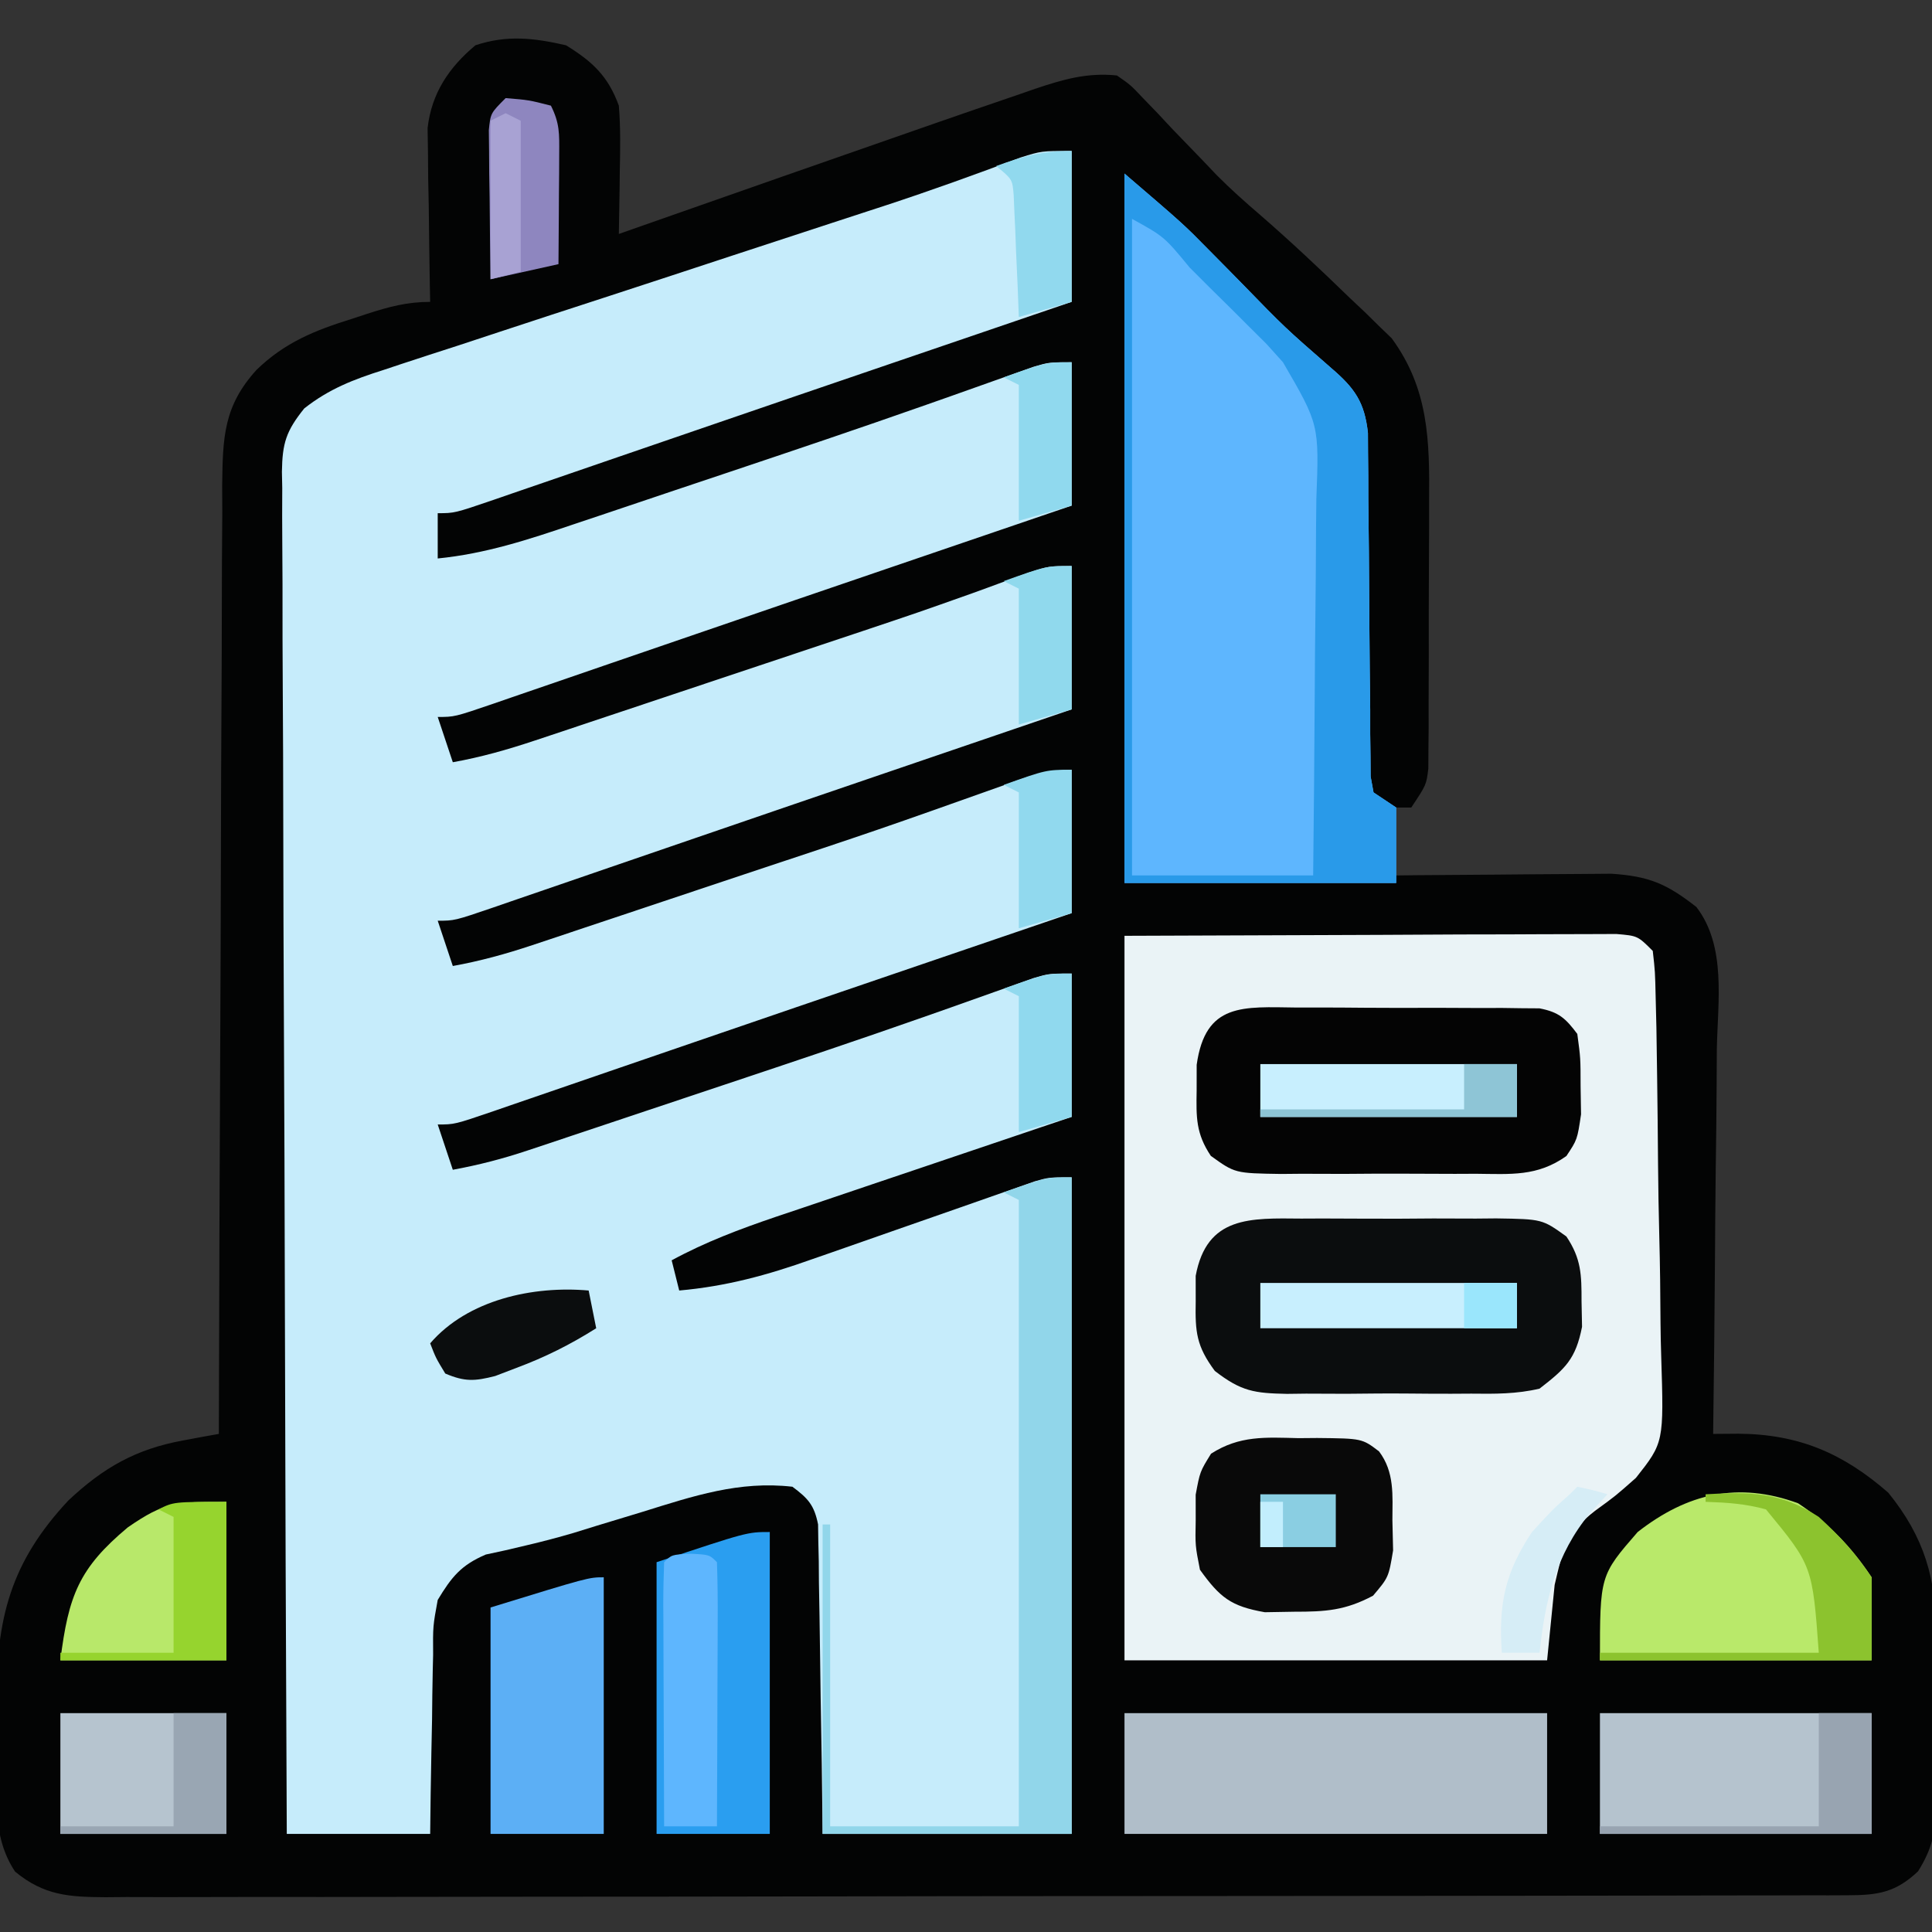 <?xml version="1.0" encoding="UTF-8"?>
<svg version="1.1" xmlns="http://www.w3.org/2000/svg" width="256" height="256">
<rect width="100%" height="100%" fill="#333333" stroke="none"/>
<path d="M0 0 C3.547 2.188 5.578 4.102 7 8 C7.239 10.921 7.188 13.821 7.125 16.75 C7.116 17.543 7.107 18.336 7.098 19.152 C7.074 21.102 7.038 23.051 7 25 C8.102 24.613 9.203 24.225 10.339 23.826 C22.553 19.533 34.773 15.257 47 11 C48.009 10.648 48.009 10.648 49.039 10.289 C52.584 9.055 56.133 7.834 59.688 6.625 C60.491 6.346 61.294 6.067 62.122 5.779 C65.877 4.517 69.041 3.595 73 4 C74.818 5.266 74.818 5.266 76.488 7.035 C77.108 7.676 77.727 8.316 78.365 8.977 C79.008 9.665 79.65 10.353 80.312 11.062 C81.661 12.461 83.011 13.859 84.363 15.254 C84.964 15.886 85.565 16.519 86.185 17.17 C88.049 19.05 89.991 20.777 92 22.5 C96.06 26.025 99.955 29.693 103.812 33.438 C104.802 34.369 104.802 34.369 105.811 35.32 C106.436 35.935 107.062 36.55 107.707 37.184 C108.269 37.726 108.831 38.268 109.409 38.826 C114.323 45.542 114.435 52.388 114.363 60.395 C114.364 61.998 114.364 61.998 114.365 63.634 C114.362 65.881 114.353 68.127 114.336 70.374 C114.312 73.819 114.316 77.264 114.322 80.709 C114.317 82.896 114.31 85.083 114.301 87.27 C114.302 88.301 114.303 89.332 114.304 90.394 C114.294 91.349 114.284 92.304 114.275 93.288 C114.27 94.128 114.265 94.968 114.261 95.833 C114 98 114 98 112 101 C111.34 101 110.68 101 110 101 C110 103.97 110 106.94 110 110 C110.943 109.99 111.886 109.979 112.858 109.968 C116.371 109.934 119.884 109.909 123.397 109.89 C124.915 109.88 126.433 109.866 127.951 109.849 C130.138 109.825 132.325 109.813 134.512 109.805 C135.826 109.794 137.141 109.784 138.495 109.773 C143.489 110.096 145.857 111.102 149.782 114.186 C153.79 119.399 152.605 126.774 152.488 133.023 C152.479 134.495 152.472 135.966 152.467 137.437 C152.448 141.294 152.399 145.15 152.343 149.007 C152.292 152.949 152.269 156.89 152.244 160.832 C152.191 168.555 152.105 176.277 152 184 C153.102 183.992 154.203 183.983 155.338 183.974 C163.334 184.03 169.234 186.567 175.211 191.793 C179.971 197.666 181.612 203.231 181.531 210.699 C181.535 211.497 181.539 212.295 181.543 213.118 C181.546 214.791 181.538 216.464 181.521 218.137 C181.5 220.692 181.521 223.244 181.547 225.799 C181.544 227.432 181.539 229.066 181.531 230.699 C181.539 231.458 181.547 232.216 181.556 232.997 C181.491 236.662 181.111 238.822 179.154 241.956 C176.18 244.778 173.806 245.125 169.865 245.131 C168.597 245.137 168.597 245.137 167.302 245.143 C165.908 245.142 165.908 245.142 164.486 245.14 C163.005 245.145 163.005 245.145 161.494 245.149 C158.171 245.158 154.847 245.16 151.524 245.161 C149.147 245.166 146.771 245.171 144.394 245.176 C137.927 245.189 131.461 245.196 124.994 245.2 C120.956 245.203 116.919 245.207 112.882 245.212 C101.706 245.224 90.53 245.234 79.354 245.238 C78.639 245.238 77.923 245.238 77.186 245.238 C76.111 245.239 76.111 245.239 75.014 245.239 C73.561 245.239 72.108 245.24 70.655 245.24 C69.574 245.241 69.574 245.241 68.471 245.241 C56.789 245.245 45.108 245.262 33.426 245.286 C21.436 245.309 9.445 245.322 -2.546 245.323 C-9.279 245.324 -16.012 245.33 -22.746 245.348 C-29.077 245.364 -35.409 245.366 -41.74 245.358 C-44.067 245.357 -46.393 245.361 -48.719 245.371 C-51.89 245.384 -55.061 245.378 -58.232 245.367 C-59.157 245.376 -60.082 245.384 -61.035 245.392 C-65.83 245.355 -69.146 245.184 -73 242 C-76.206 237.192 -75.372 231.648 -75.371 226.023 C-75.375 223.903 -75.411 221.784 -75.449 219.664 C-75.543 208.513 -73.592 200.977 -65.91 192.789 C-61.289 188.461 -56.996 186.012 -50.738 184.867 C-49.848 184.701 -48.958 184.534 -48.04 184.363 C-47.367 184.243 -46.694 184.123 -46 184 C-45.998 182.965 -45.998 182.965 -45.996 181.908 C-45.958 165.107 -45.899 148.306 -45.816 131.505 C-45.776 123.381 -45.744 115.256 -45.729 107.131 C-45.716 100.048 -45.689 92.966 -45.645 85.884 C-45.623 82.135 -45.607 78.385 -45.608 74.636 C-45.609 70.448 -45.579 66.261 -45.546 62.074 C-45.551 60.833 -45.556 59.592 -45.561 58.314 C-45.483 51.927 -45.375 47.816 -41 43 C-37.258 39.374 -33.274 37.771 -28.375 36.25 C-27.373 35.919 -27.373 35.919 -26.352 35.582 C-23.454 34.649 -21.062 34 -18 34 C-18.016 33.239 -18.031 32.477 -18.048 31.693 C-18.11 28.233 -18.149 24.773 -18.188 21.312 C-18.213 20.114 -18.238 18.916 -18.264 17.682 C-18.273 16.525 -18.283 15.368 -18.293 14.176 C-18.309 13.113 -18.324 12.05 -18.341 10.954 C-17.812 6.366 -15.525 2.938 -12 0 C-7.82 -1.393 -4.267 -0.975 0 0 Z " fill="#030404" transform="translate(75,6)"/>
<path d="M0 0 C0 6.6 0 13.2 0 20 C-2.484 20.848 -4.968 21.696 -7.527 22.57 C-8.391 22.865 -9.255 23.16 -10.145 23.464 C-14.582 24.98 -19.02 26.494 -23.457 28.008 C-32.265 31.014 -41.073 34.023 -49.874 37.048 C-53.653 38.346 -57.432 39.643 -61.211 40.939 C-63.029 41.563 -64.846 42.188 -66.663 42.815 C-69.2 43.689 -71.739 44.56 -74.277 45.43 C-75.034 45.692 -75.79 45.953 -76.57 46.223 C-81.772 48 -81.772 48 -84 48 C-84 49.98 -84 51.96 -84 54 C-77.668 53.371 -71.978 51.503 -65.969 49.465 C-64.901 49.108 -63.834 48.751 -62.734 48.383 C-59.321 47.24 -55.91 46.089 -52.5 44.938 C-50.27 44.19 -48.039 43.443 -45.809 42.697 C-36.962 39.731 -28.121 36.756 -19.32 33.657 C-18.261 33.284 -17.202 32.912 -16.111 32.528 C-14.103 31.82 -12.098 31.107 -10.093 30.39 C-9.202 30.075 -8.311 29.76 -7.393 29.436 C-6.613 29.158 -5.834 28.879 -5.031 28.593 C-3 28 -3 28 0 28 C0 34.27 0 40.54 0 47 C-2.484 47.848 -4.968 48.696 -7.527 49.57 C-8.391 49.865 -9.255 50.16 -10.145 50.464 C-14.582 51.98 -19.02 53.494 -23.457 55.008 C-32.265 58.014 -41.073 61.023 -49.874 64.048 C-53.653 65.346 -57.432 66.643 -61.211 67.939 C-63.029 68.563 -64.846 69.188 -66.663 69.815 C-69.2 70.689 -71.739 71.56 -74.277 72.43 C-75.034 72.692 -75.79 72.953 -76.57 73.223 C-81.772 75 -81.772 75 -84 75 C-83.34 76.98 -82.68 78.96 -82 81 C-78.258 80.328 -74.752 79.333 -71.147 78.13 C-69.991 77.746 -68.835 77.361 -67.645 76.966 C-66.402 76.549 -65.159 76.132 -63.879 75.703 C-62.574 75.268 -61.27 74.833 -59.965 74.398 C-57.229 73.485 -54.493 72.571 -51.757 71.654 C-48.292 70.494 -44.826 69.337 -41.36 68.182 C-38.661 67.282 -35.963 66.381 -33.265 65.479 C-31.378 64.849 -29.492 64.219 -27.606 63.59 C-20.331 61.152 -20.331 61.152 -13.101 58.587 C-12.463 58.355 -11.825 58.123 -11.168 57.884 C-9.394 57.235 -7.623 56.58 -5.852 55.924 C-3 55 -3 55 0 55 C0 61.27 0 67.54 0 74 C-3.726 75.272 -3.726 75.272 -7.527 76.57 C-8.823 77.013 -8.823 77.013 -10.145 77.464 C-14.582 78.98 -19.02 80.494 -23.457 82.008 C-32.265 85.014 -41.073 88.023 -49.874 91.048 C-53.653 92.346 -57.432 93.643 -61.211 94.939 C-63.029 95.563 -64.846 96.188 -66.663 96.815 C-69.2 97.689 -71.739 98.56 -74.277 99.43 C-75.034 99.692 -75.79 99.953 -76.57 100.223 C-81.772 102 -81.772 102 -84 102 C-83.34 103.98 -82.68 105.96 -82 108 C-78.372 107.343 -74.966 106.405 -71.47 105.238 C-70.384 104.877 -69.298 104.516 -68.179 104.144 C-66.428 103.556 -66.428 103.556 -64.641 102.957 C-63.423 102.551 -62.205 102.145 -60.95 101.726 C-58.367 100.865 -55.785 100.002 -53.204 99.136 C-49.947 98.045 -46.689 96.958 -43.431 95.872 C-25.56 89.941 -25.56 89.941 -7.819 83.634 C-5.046 82.627 -2.981 82 0 82 C0 88.27 0 94.54 0 101 C-3.726 102.272 -3.726 102.272 -7.527 103.57 C-8.823 104.013 -8.823 104.013 -10.145 104.464 C-14.582 105.98 -19.02 107.494 -23.457 109.008 C-32.265 112.014 -41.073 115.023 -49.874 118.048 C-53.653 119.346 -57.432 120.643 -61.211 121.939 C-63.029 122.563 -64.846 123.188 -66.663 123.815 C-69.2 124.689 -71.739 125.56 -74.277 126.43 C-75.034 126.692 -75.79 126.953 -76.57 127.223 C-81.772 129 -81.772 129 -84 129 C-83.34 130.98 -82.68 132.96 -82 135 C-78.602 134.376 -75.392 133.547 -72.116 132.453 C-71.169 132.138 -70.223 131.824 -69.248 131.5 C-68.23 131.158 -67.213 130.817 -66.164 130.465 C-65.094 130.108 -64.023 129.751 -62.921 129.383 C-60.645 128.624 -58.371 127.863 -56.097 127.101 C-52.701 125.963 -49.304 124.83 -45.906 123.697 C-37.025 120.731 -28.145 117.765 -19.312 114.657 C-18.252 114.284 -17.193 113.912 -16.102 113.528 C-14.095 112.82 -12.09 112.107 -10.087 111.39 C-9.196 111.075 -8.306 110.76 -7.388 110.436 C-6.61 110.158 -5.831 109.879 -5.029 109.593 C-3 109 -3 109 0 109 C0 115.27 0 121.54 0 128 C-1.392 128.469 -2.785 128.938 -4.219 129.421 C-9.398 131.167 -14.575 132.918 -19.751 134.671 C-21.989 135.428 -24.228 136.184 -26.467 136.938 C-29.69 138.023 -32.912 139.115 -36.133 140.207 C-37.628 140.709 -37.628 140.709 -39.154 141.221 C-43.97 142.86 -48.529 144.567 -53 147 C-52.67 148.32 -52.34 149.64 -52 151 C-45.716 150.44 -40.285 148.95 -34.355 146.84 C-33.018 146.376 -33.018 146.376 -31.654 145.902 C-28.829 144.922 -26.008 143.93 -23.188 142.938 C-20.349 141.942 -17.509 140.949 -14.668 139.962 C-12.905 139.349 -11.145 138.731 -9.386 138.109 C-8.591 137.832 -7.796 137.555 -6.977 137.269 C-6.28 137.024 -5.582 136.778 -4.863 136.525 C-3 136 -3 136 0 136 C0 164.71 0 193.42 0 223 C-10.89 223 -21.78 223 -33 223 C-33.037 219.931 -33.075 216.861 -33.113 213.699 C-33.159 210.73 -33.211 207.762 -33.262 204.793 C-33.296 202.728 -33.324 200.663 -33.346 198.598 C-33.38 195.631 -33.432 192.665 -33.488 189.699 C-33.495 188.774 -33.501 187.849 -33.508 186.896 C-33.527 186.035 -33.547 185.175 -33.568 184.288 C-33.579 183.531 -33.59 182.773 -33.601 181.993 C-34.112 179.438 -34.925 178.545 -37 177 C-44.05 176.194 -50.124 178.228 -56.812 180.312 C-58.86 180.935 -60.909 181.556 -62.957 182.176 C-63.957 182.486 -64.957 182.796 -65.987 183.116 C-68 183.707 -70.03 184.243 -72.072 184.724 C-73.527 185.068 -73.527 185.068 -75.012 185.418 C-75.876 185.605 -76.741 185.792 -77.632 185.985 C-80.919 187.394 -82.155 188.948 -84 192 C-84.638 195.472 -84.638 195.472 -84.609 199.27 C-84.634 200.291 -84.634 200.291 -84.659 201.333 C-84.708 203.493 -84.729 205.652 -84.75 207.812 C-84.778 209.283 -84.808 210.754 -84.84 212.225 C-84.917 215.817 -84.958 219.407 -85 223 C-91.27 223 -97.54 223 -104 223 C-104.116 198.835 -104.205 174.67 -104.259 150.505 C-104.285 139.285 -104.32 128.065 -104.377 116.845 C-104.427 107.067 -104.459 97.289 -104.47 87.511 C-104.477 82.332 -104.492 77.154 -104.529 71.975 C-104.563 67.102 -104.573 62.229 -104.566 57.356 C-104.567 55.567 -104.577 53.777 -104.596 51.988 C-104.621 49.545 -104.615 47.105 -104.601 44.663 C-104.616 43.953 -104.63 43.244 -104.645 42.514 C-104.588 38.717 -104.093 37.116 -101.686 34.121 C-98.421 31.543 -95.131 30.269 -91.219 29.033 C-90.451 28.777 -89.682 28.521 -88.891 28.257 C-86.36 27.418 -83.823 26.6 -81.285 25.781 C-79.509 25.196 -77.734 24.61 -75.959 24.023 C-71.285 22.479 -66.605 20.954 -61.924 19.432 C-56.28 17.594 -50.643 15.735 -45.005 13.88 C-40.607 12.433 -36.209 10.989 -31.808 9.555 C-30.187 9.026 -28.566 8.496 -26.946 7.967 C-26.176 7.716 -25.406 7.465 -24.613 7.206 C-18.618 5.236 -12.694 3.101 -6.788 0.875 C-4 0 -4 0 0 0 Z " fill="#C6ECFB" transform="translate(142,20)"/>
<path d="M0 0 C11.179 -0.041 22.358 -0.083 33.875 -0.125 C37.407 -0.143 40.939 -0.161 44.578 -0.18 C48.885 -0.189 48.885 -0.189 50.9 -0.191 C52.31 -0.194 53.72 -0.201 55.13 -0.211 C57.264 -0.226 59.397 -0.228 61.531 -0.227 C62.734 -0.231 63.938 -0.236 65.178 -0.241 C68 0 68 0 70 2 C70.308 4.724 70.308 4.724 70.386 8.235 C70.418 9.547 70.45 10.859 70.483 12.211 C70.506 13.652 70.527 15.094 70.547 16.535 C70.558 17.261 70.568 17.987 70.579 18.736 C70.633 22.584 70.671 26.433 70.7 30.282 C70.727 33.458 70.782 36.631 70.864 39.805 C70.963 43.647 71.012 47.485 71.027 51.328 C71.04 52.786 71.07 54.244 71.118 55.701 C71.474 67.131 71.474 67.131 67.775 71.82 C65.063 74.22 65.063 74.22 62.352 76.19 C58.605 79.073 58.056 81.422 57 86 C56.67 89.3 56.34 92.6 56 96 C37.52 96 19.04 96 0 96 C0 64.32 0 32.64 0 0 Z " fill="#EAF3F6" transform="translate(149,124)"/>
<path d="M0 0 C7.862 6.739 7.862 6.739 11.191 10.129 C11.909 10.854 12.626 11.579 13.365 12.326 C14.09 13.064 14.815 13.802 15.562 14.562 C21.255 20.418 21.255 20.418 27.402 25.777 C30.506 28.433 31.813 30.284 32.258 34.366 C32.265 35.676 32.265 35.676 32.271 37.012 C32.281 38.006 32.292 39.001 32.302 40.025 C32.304 41.092 32.306 42.159 32.309 43.258 C32.334 45.514 32.359 47.771 32.385 50.027 C32.414 53.587 32.438 57.147 32.456 60.707 C32.478 64.141 32.517 67.574 32.559 71.008 C32.559 72.079 32.559 73.149 32.559 74.253 C32.572 75.241 32.586 76.229 32.599 77.247 C32.604 78.118 32.61 78.99 32.615 79.888 C32.805 80.934 32.805 80.934 33 82 C33.99 82.66 34.98 83.32 36 84 C36 87.3 36 90.6 36 94 C24.12 94 12.24 94 0 94 C0 62.98 0 31.96 0 0 Z " fill="#5EB6FE" transform="translate(149,23)"/>
<path d="M0 0 C1.376 -0.006 1.376 -0.006 2.779 -0.012 C4.716 -0.014 6.652 -0.007 8.589 0.01 C11.552 0.031 14.513 0.01 17.477 -0.016 C19.359 -0.013 21.242 -0.008 23.125 0 C24.011 -0.008 24.896 -0.016 25.808 -0.025 C31.921 0.069 31.921 0.069 35.117 2.373 C37.093 5.323 37.129 7.439 37.125 10.969 C37.147 12.081 37.169 13.194 37.191 14.34 C36.349 18.615 34.998 19.873 31.562 22.531 C28.537 23.254 25.6 23.233 22.5 23.195 C21.197 23.202 21.197 23.202 19.867 23.21 C18.035 23.213 16.202 23.204 14.37 23.183 C11.571 23.156 8.776 23.183 5.977 23.215 C4.193 23.212 2.409 23.205 0.625 23.195 C-0.625 23.21 -0.625 23.21 -1.901 23.226 C-6.211 23.139 -7.946 22.912 -11.465 20.189 C-13.911 16.894 -14.08 15.039 -14 10.969 C-14.002 9.296 -14.002 9.296 -14.004 7.59 C-12.532 -0.36 -6.778 -0.062 0 0 Z " fill="#0B0D0E" transform="translate(172.438,161.469)"/>
<path d="M0 0 C1.448 -0.002 1.448 -0.002 2.925 -0.004 C4.966 -0.003 7.007 0.009 9.048 0.03 C12.176 0.058 15.302 0.05 18.43 0.037 C20.411 0.043 22.393 0.052 24.375 0.062 C25.313 0.06 26.25 0.057 27.216 0.054 C28.523 0.073 28.523 0.073 29.855 0.092 C30.621 0.097 31.387 0.103 32.177 0.108 C34.744 0.603 35.631 1.421 37.188 3.496 C37.621 6.711 37.621 6.711 37.625 10.434 C37.644 11.659 37.664 12.885 37.684 14.148 C37.188 17.496 37.188 17.496 35.746 19.672 C31.895 22.417 28.372 22.07 23.75 22.027 C22.833 22.031 21.916 22.035 20.971 22.039 C19.034 22.042 17.098 22.034 15.161 22.018 C12.198 21.996 9.237 22.017 6.273 22.043 C4.391 22.04 2.508 22.035 0.625 22.027 C-0.261 22.035 -1.146 22.044 -2.058 22.052 C-8.169 21.959 -8.169 21.959 -11.371 19.656 C-13.357 16.68 -13.311 14.547 -13.25 10.996 C-13.249 9.872 -13.247 8.748 -13.246 7.59 C-12.088 -0.67 -7.122 -0.085 0 0 Z " fill="#040404" transform="translate(171.812,133.504)"/>
<path d="M0 0 C18.48 0 36.96 0 56 0 C56 5.28 56 10.56 56 16 C37.52 16 19.04 16 0 16 C0 10.72 0 5.44 0 0 Z " fill="#B0BEC9" transform="translate(149,227)"/>
<path d="M0 0 C7.862 6.739 7.862 6.739 11.191 10.129 C11.909 10.854 12.626 11.579 13.365 12.326 C14.09 13.064 14.815 13.802 15.562 14.562 C21.255 20.418 21.255 20.418 27.402 25.777 C30.506 28.433 31.813 30.284 32.258 34.366 C32.265 35.676 32.265 35.676 32.271 37.012 C32.281 38.006 32.292 39.001 32.302 40.025 C32.304 41.092 32.306 42.159 32.309 43.258 C32.334 45.514 32.359 47.771 32.385 50.027 C32.414 53.587 32.438 57.147 32.456 60.707 C32.478 64.141 32.517 67.574 32.559 71.008 C32.559 72.079 32.559 73.149 32.559 74.253 C32.572 75.241 32.586 76.229 32.599 77.247 C32.604 78.118 32.61 78.99 32.615 79.888 C32.805 80.934 32.805 80.934 33 82 C33.99 82.66 34.98 83.32 36 84 C36 87.3 36 90.6 36 94 C24.12 94 12.24 94 0 94 C0 62.98 0 31.96 0 0 Z M1 6 C1 34.71 1 63.42 1 93 C8.92 93 16.84 93 25 93 C25.091 85.02 25.164 77.04 25.207 69.059 C25.228 65.353 25.256 61.648 25.302 57.942 C25.345 54.363 25.369 50.784 25.38 47.205 C25.387 45.842 25.401 44.479 25.423 43.117 C25.798 33.252 25.798 33.252 21 25 C20.28 24.2 19.56 23.399 18.818 22.575 C18.049 21.81 17.28 21.046 16.488 20.258 C15.648 19.42 14.809 18.582 13.943 17.719 C13.075 16.863 12.207 16.007 11.312 15.125 C10.433 14.246 9.553 13.367 8.646 12.461 C5.265 8.358 5.265 8.358 1 6 Z " fill="#299AE9" transform="translate(149,23)"/>
<path d="M0 0 C0 28.71 0 57.42 0 87 C-10.89 87 -21.78 87 -33 87 C-33 73.47 -33 59.94 -33 46 C-32.67 46 -32.34 46 -32 46 C-32 59.2 -32 72.4 -32 86 C-23.75 86 -15.5 86 -7 86 C-7 58.61 -7 31.22 -7 3 C-7.66 2.67 -8.32 2.34 -9 2 C-3.375 0 -3.375 0 0 0 Z " fill="#91D6EA" transform="translate(142,156)"/>
<path d="M0 0 C4.11 2.709 7.026 5.727 9.75 9.812 C9.75 13.443 9.75 17.073 9.75 20.812 C-2.13 20.812 -14.01 20.812 -26.25 20.812 C-26.25 9.568 -26.25 9.568 -21.25 3.812 C-14.665 -1.324 -7.935 -2.899 0 0 Z " fill="#B9E96A" transform="translate(238.25,199.188)"/>
<path d="M0 0 C11.88 0 23.76 0 36 0 C36 5.28 36 10.56 36 16 C24.12 16 12.24 16 0 16 C0 10.72 0 5.44 0 0 Z " fill="#B5C3CE" transform="translate(212,227)"/>
<path d="M0 0 C0 13.2 0 26.4 0 40 C-4.95 40 -9.9 40 -15 40 C-15 28.12 -15 16.24 -15 4 C-3 0 -3 0 0 0 Z " fill="#2A9EF0" transform="translate(102,203)"/>
<path d="M0 0 C0.815 -0.007 1.631 -0.014 2.471 -0.021 C8.417 0.042 8.417 0.042 10.664 1.75 C12.742 4.504 12.45 7.563 12.438 10.875 C12.468 12.194 12.499 13.512 12.531 14.871 C11.938 18.438 11.938 18.438 9.875 20.875 C6.196 22.832 3.594 23.004 -0.562 23 C-1.852 23.022 -3.141 23.044 -4.469 23.066 C-8.963 22.28 -10.415 21.12 -13.062 17.438 C-13.691 14.246 -13.691 14.246 -13.625 10.875 C-13.627 9.202 -13.627 9.202 -13.629 7.496 C-13.062 4.438 -13.062 4.438 -11.594 2.062 C-7.807 -0.368 -4.405 -0.108 0 0 Z " fill="#090909" transform="translate(172.062,190.562)"/>
<path d="M0 0 C0 11.22 0 22.44 0 34 C-4.95 34 -9.9 34 -15 34 C-15 24.1 -15 14.2 -15 4 C-2 0 -2 0 0 0 Z " fill="#5CAFF5" transform="translate(80,209)"/>
<path d="M0 0 C0 6.93 0 13.86 0 21 C-7.26 21 -14.52 21 -22 21 C-20.926 12.408 -19.534 8.791 -13.07 3.387 C-8.114 -0.036 -6.709 0 0 0 Z " fill="#B8E86A" transform="translate(30,199)"/>
<path d="M0 0 C7.26 0 14.52 0 22 0 C22 5.28 22 10.56 22 16 C14.74 16 7.48 16 0 16 C0 10.72 0 5.44 0 0 Z " fill="#B6C4CF" transform="translate(8,227)"/>
<path d="M0 0 C2.5 0.125 2.5 0.125 3.5 1.125 C3.589 3.719 3.615 6.285 3.598 8.879 C3.596 9.654 3.595 10.43 3.593 11.229 C3.588 13.715 3.575 16.201 3.562 18.688 C3.557 20.369 3.553 22.051 3.549 23.732 C3.538 27.863 3.521 31.994 3.5 36.125 C1.19 36.125 -1.12 36.125 -3.5 36.125 C-3.525 31.159 -3.543 26.193 -3.555 21.226 C-3.56 19.536 -3.567 17.845 -3.575 16.154 C-3.588 13.729 -3.593 11.304 -3.598 8.879 C-3.603 8.118 -3.608 7.358 -3.613 6.575 C-3.613 4.758 -3.562 2.941 -3.5 1.125 C-2.5 0.125 -2.5 0.125 0 0 Z " fill="#5EB6FE" transform="translate(91.5,205.875)"/>
<path d="M0 0 C11.22 0 22.44 0 34 0 C34 2.31 34 4.62 34 7 C22.78 7 11.56 7 0 7 C0 4.69 0 2.38 0 0 Z " fill="#C8EFFE" transform="translate(167,141)"/>
<path d="M0 0 C11.22 0 22.44 0 34 0 C34 1.98 34 3.96 34 6 C22.78 6 11.56 6 0 6 C0 4.02 0 2.04 0 0 Z " fill="#C8EFFE" transform="translate(167,170)"/>
<path d="M0 0 C3.062 0.25 3.062 0.25 6 1 C7.174 3.349 7.115 4.738 7.098 7.352 C7.094 8.202 7.091 9.053 7.088 9.93 C7.08 10.819 7.071 11.709 7.062 12.625 C7.058 13.522 7.053 14.419 7.049 15.344 C7.037 17.563 7.019 19.781 7 22 C4.03 22.66 1.06 23.32 -2 24 C-2.058 20.375 -2.094 16.75 -2.125 13.125 C-2.142 12.092 -2.159 11.06 -2.176 9.996 C-2.182 9.01 -2.189 8.024 -2.195 7.008 C-2.206 6.097 -2.216 5.185 -2.227 4.247 C-2 2 -2 2 0 0 Z " fill="#8E86BF" transform="translate(67,13)"/>
<path d="M0 0 C5.791 -0.347 9.992 -0.301 15 3 C17.796 5.542 19.903 7.855 22 11 C22 14.63 22 18.26 22 22 C10.12 22 -1.76 22 -14 22 C-14 21.67 -14 21.34 -14 21 C-4.43 21 5.14 21 15 21 C14.159 9.474 14.159 9.474 8 2 C5.228 1.249 2.905 1.098 0 1 C0 0.67 0 0.34 0 0 Z " fill="#8CC32E" transform="translate(226,198)"/>
<path d="M0 0 C0 6.93 0 13.86 0 21 C-7.26 21 -14.52 21 -22 21 C-22 20.67 -22 20.34 -22 20 C-17.05 20 -12.1 20 -7 20 C-7 14.06 -7 8.12 -7 2 C-7.66 1.67 -8.32 1.34 -9 1 C-7 0 -7 0 0 0 Z " fill="#96D42E" transform="translate(30,199)"/>
<path d="M0 0 C0.33 1.65 0.66 3.3 1 5 C-2.423 7.162 -5.77 8.836 -9.562 10.25 C-10.492 10.606 -11.421 10.962 -12.379 11.328 C-15.117 12.03 -16.419 12.096 -19 11 C-20.25 8.938 -20.25 8.938 -21 7 C-16.022 1.209 -7.346 -0.653 0 0 Z " fill="#0B0D0E" transform="translate(78,171)"/>
<path d="M0 0 C0 6.6 0 13.2 0 20 C-2.31 20.66 -4.62 21.32 -7 22 C-7.049 20.724 -7.098 19.448 -7.148 18.133 C-7.223 16.464 -7.299 14.794 -7.375 13.125 C-7.421 11.862 -7.421 11.862 -7.469 10.574 C-7.507 9.769 -7.546 8.963 -7.586 8.133 C-7.617 7.389 -7.649 6.646 -7.681 5.879 C-7.854 3.76 -7.854 3.76 -10 2 C-6.38 0.684 -3.904 0 0 0 Z " fill="#91D9EE" transform="translate(142,20)"/>
<path d="M0 0 C2.31 0 4.62 0 7 0 C7 5.28 7 10.56 7 16 C-4.88 16 -16.76 16 -29 16 C-29 15.67 -29 15.34 -29 15 C-19.43 15 -9.86 15 0 15 C0 10.05 0 5.1 0 0 Z " fill="#98A4B1" transform="translate(241,227)"/>
<path d="M0 0 C0 6.27 0 12.54 0 19 C-2.31 19.66 -4.62 20.32 -7 21 C-7 15.06 -7 9.12 -7 3 C-7.66 2.67 -8.32 2.34 -9 2 C-3.375 0 -3.375 0 0 0 Z " fill="#91D9EE" transform="translate(142,102)"/>
<path d="M0 0 C0 6.27 0 12.54 0 19 C-2.31 19.66 -4.62 20.32 -7 21 C-7 15.06 -7 9.12 -7 3 C-7.66 2.67 -8.32 2.34 -9 2 C-3.375 0 -3.375 0 0 0 Z " fill="#90D9ED" transform="translate(142,75)"/>
<path d="M0 0 C0 6.27 0 12.54 0 19 C-2.31 19.66 -4.62 20.32 -7 21 C-7 15.06 -7 9.12 -7 3 C-7.66 2.67 -8.32 2.34 -9 2 C-3.375 0 -3.375 0 0 0 Z " fill="#90D9EE" transform="translate(142,48)"/>
<path d="M0 0 C0 6.27 0 12.54 0 19 C-2.31 19.66 -4.62 20.32 -7 21 C-7 15.06 -7 9.12 -7 3 C-7.66 2.67 -8.32 2.34 -9 2 C-3.375 0 -3.375 0 0 0 Z " fill="#90D9EE" transform="translate(142,129)"/>
<path d="M0 0 C2.31 0 4.62 0 7 0 C7 5.28 7 10.56 7 16 C-0.26 16 -7.52 16 -15 16 C-15 15.67 -15 15.34 -15 15 C-10.05 15 -5.1 15 0 15 C0 10.05 0 5.1 0 0 Z " fill="#99A6B3" transform="translate(23,227)"/>
<path d="M0 0 C2.062 0.438 2.062 0.438 4 1 C3.237 1.825 2.474 2.65 1.688 3.5 C-2.835 8.945 -4.28 15.087 -5 22 C-6.65 22 -8.3 22 -10 22 C-10.458 15.594 -9.584 11.377 -6 6 C-3.312 3.062 -3.312 3.062 -1 1 C-0.67 0.67 -0.34 0.34 0 0 Z " fill="#D6EDF6" transform="translate(209,197)"/>
<path d="M0 0 C0.66 0.33 1.32 0.66 2 1 C2 7.6 2 14.2 2 21 C0.68 21.33 -0.64 21.66 -2 22 C-2 15.07 -2 8.14 -2 1 C-1.34 0.67 -0.68 0.34 0 0 Z " fill="#A8A2D3" transform="translate(67,15)"/>
<path d="M0 0 C2.31 0 4.62 0 7 0 C7 2.31 7 4.62 7 7 C-4.22 7 -15.44 7 -27 7 C-27 6.67 -27 6.34 -27 6 C-18.09 6 -9.18 6 0 6 C0 4.02 0 2.04 0 0 Z " fill="#8EC5D6" transform="translate(194,141)"/>
<path d="M0 0 C3.3 0 6.6 0 10 0 C10 2.31 10 4.62 10 7 C6.7 7 3.4 7 0 7 C0 4.69 0 2.38 0 0 Z " fill="#8ACEE2" transform="translate(167,198)"/>
<path d="M0 0 C2.31 0 4.62 0 7 0 C7 1.98 7 3.96 7 6 C4.69 6 2.38 6 0 6 C0 4.02 0 2.04 0 0 Z " fill="#9AE6FC" transform="translate(194,170)"/>
<path d="M0 0 C0.99 0 1.98 0 3 0 C3 1.98 3 3.96 3 6 C2.01 6 1.02 6 0 6 C0 4.02 0 2.04 0 0 Z " fill="#C2EEFD" transform="translate(167,199)"/>
</svg>
